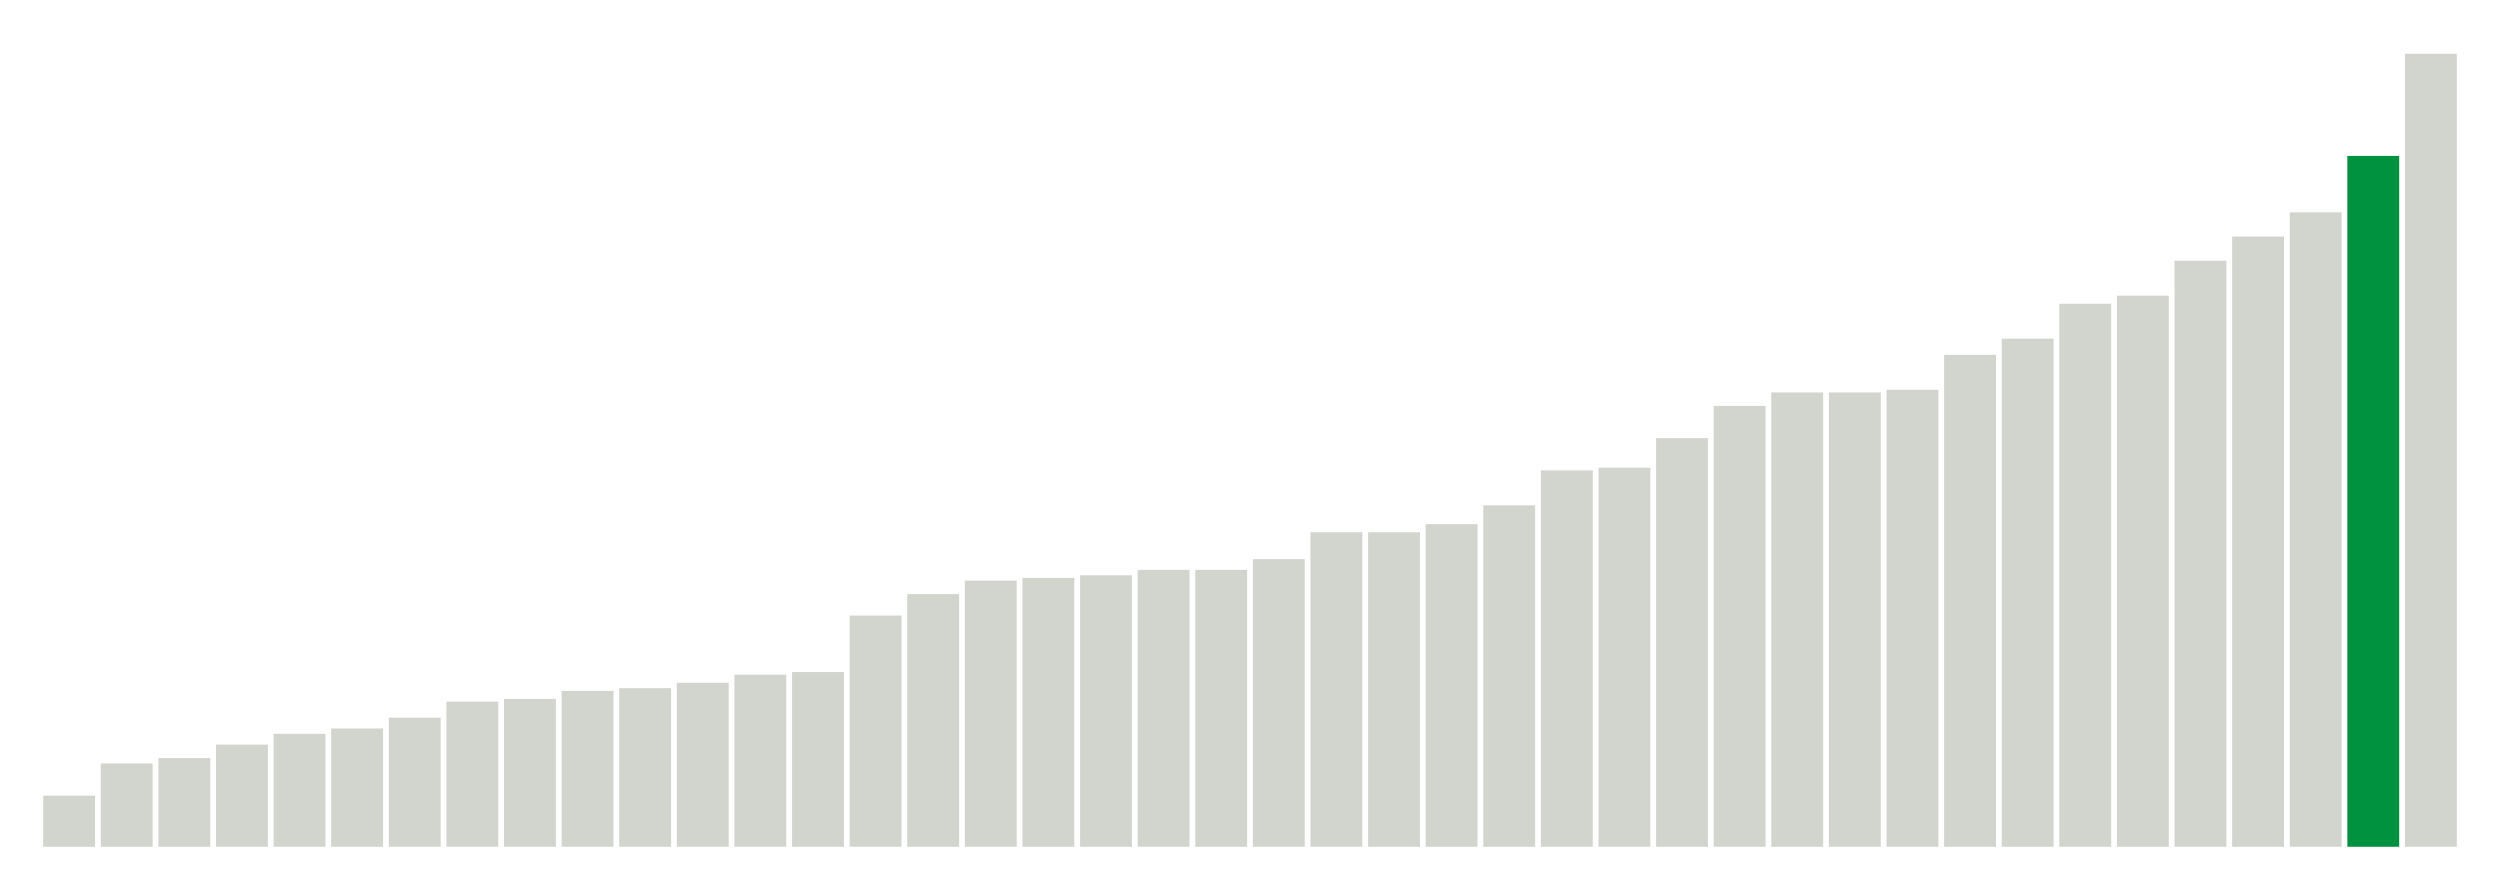 <svg xmlns="http://www.w3.org/2000/svg" xmlns:xlink="http://www.w3.org/1999/xlink" version="1.1" class="marks" width="310" height="110" ><g fill="none" stroke-miterlimit="10" transform="translate(5,5)"><g class="mark-group role-frame root" role="graphics-object" aria-roledescription="group mark container"><g transform="translate(0,0)"><path class="background" aria-hidden="true" d="M0,0h300v100h-300Z" stroke="#ddd" stroke-width="0"/><g><g class="mark-rect role-mark marks" role="graphics-object" aria-roledescription="rect mark container"><path aria-label="neighborhood: South Beach - Tottenville; unmodified_data_value_geo_entity: 1.9" role="graphics-symbol" aria-roledescription="bar" d="M0.357,93.667h6.429v6.333h-6.429Z" fill="#D2D4CE"/><path aria-label="neighborhood: Willowbrook; unmodified_data_value_geo_entity: 3.1" role="graphics-symbol" aria-roledescription="bar" d="M7.5,89.667h6.429v10.333h-6.429Z" fill="#D2D4CE"/><path aria-label="neighborhood: Gramercy Park - Murray Hill; unmodified_data_value_geo_entity: 3.3" role="graphics-symbol" aria-roledescription="bar" d="M14.643,89h6.429v11h-6.429Z" fill="#D2D4CE"/><path aria-label="neighborhood: Southwest Queens; unmodified_data_value_geo_entity: 3.8" role="graphics-symbol" aria-roledescription="bar" d="M21.786,87.333h6.429v12.667h-6.429Z" fill="#D2D4CE"/><path aria-label="neighborhood: Ridgewood - Forest Hills; unmodified_data_value_geo_entity: 4.2" role="graphics-symbol" aria-roledescription="bar" d="M28.929,86h6.429v14h-6.429Z" fill="#D2D4CE"/><path aria-label="neighborhood: Bayside - Little Neck; unmodified_data_value_geo_entity: 4.4" role="graphics-symbol" aria-roledescription="bar" d="M36.071,85.333h6.429v14.667h-6.429Z" fill="#D2D4CE"/><path aria-label="neighborhood: Stapleton - St. George; unmodified_data_value_geo_entity: 4.8" role="graphics-symbol" aria-roledescription="bar" d="M43.214,84h6.429v16h-6.429Z" fill="#D2D4CE"/><path aria-label="neighborhood: Fresh Meadows; unmodified_data_value_geo_entity: 5.4" role="graphics-symbol" aria-roledescription="bar" d="M50.357,82h6.429v18h-6.429Z" fill="#D2D4CE"/><path aria-label="neighborhood: Chelsea - Clinton; unmodified_data_value_geo_entity: 5.5" role="graphics-symbol" aria-roledescription="bar" d="M57.5,81.667h6.429v18.333h-6.429Z" fill="#D2D4CE"/><path aria-label="neighborhood: Flushing - Clearview; unmodified_data_value_geo_entity: 5.8" role="graphics-symbol" aria-roledescription="bar" d="M64.643,80.667h6.429v19.333h-6.429Z" fill="#D2D4CE"/><path aria-label="neighborhood: Coney Island - Sheepshead Bay; unmodified_data_value_geo_entity: 5.9" role="graphics-symbol" aria-roledescription="bar" d="M71.786,80.333h6.429v19.667h-6.429Z" fill="#D2D4CE"/><path aria-label="neighborhood: Upper East Side; unmodified_data_value_geo_entity: 6.1" role="graphics-symbol" aria-roledescription="bar" d="M78.929,79.667h6.429v20.333h-6.429Z" fill="#D2D4CE"/><path aria-label="neighborhood: Port Richmond; unmodified_data_value_geo_entity: 6.4" role="graphics-symbol" aria-roledescription="bar" d="M86.071,78.667h6.429v21.333h-6.429Z" fill="#D2D4CE"/><path aria-label="neighborhood: Bensonhurst - Bay Ridge; unmodified_data_value_geo_entity: 6.5" role="graphics-symbol" aria-roledescription="bar" d="M93.214,78.333h6.429v21.667h-6.429Z" fill="#D2D4CE"/><path aria-label="neighborhood: West Queens; unmodified_data_value_geo_entity: 8.6" role="graphics-symbol" aria-roledescription="bar" d="M100.357,71.333h6.429v28.667h-6.429Z" fill="#D2D4CE"/><path aria-label="neighborhood: Southeast Queens; unmodified_data_value_geo_entity: 9.4" role="graphics-symbol" aria-roledescription="bar" d="M107.5,68.667h6.429v31.333h-6.429Z" fill="#D2D4CE"/><path aria-label="neighborhood: Borough Park; unmodified_data_value_geo_entity: 9.9" role="graphics-symbol" aria-roledescription="bar" d="M114.643,67h6.429v33h-6.429Z" fill="#D2D4CE"/><path aria-label="neighborhood: Sunset Park; unmodified_data_value_geo_entity: 10" role="graphics-symbol" aria-roledescription="bar" d="M121.786,66.667h6.429v33.333h-6.429Z" fill="#D2D4CE"/><path aria-label="neighborhood: Greenwich Village - SoHo; unmodified_data_value_geo_entity: 10.1" role="graphics-symbol" aria-roledescription="bar" d="M128.929,66.333h6.429v33.667h-6.429Z" fill="#D2D4CE"/><path aria-label="neighborhood: Rockaways; unmodified_data_value_geo_entity: 10.3" role="graphics-symbol" aria-roledescription="bar" d="M136.071,65.667h6.429v34.333h-6.429Z" fill="#D2D4CE"/><path aria-label="neighborhood: Canarsie - Flatlands; unmodified_data_value_geo_entity: 10.3" role="graphics-symbol" aria-roledescription="bar" d="M143.214,65.667h6.429v34.333h-6.429Z" fill="#D2D4CE"/><path aria-label="neighborhood: Lower Manhattan; unmodified_data_value_geo_entity: 10.7" role="graphics-symbol" aria-roledescription="bar" d="M150.357,64.333h6.429v35.667h-6.429Z" fill="#D2D4CE"/><path aria-label="neighborhood: Jamaica; unmodified_data_value_geo_entity: 11.7" role="graphics-symbol" aria-roledescription="bar" d="M157.5,61h6.429v39h-6.429Z" fill="#D2D4CE"/><path aria-label="neighborhood: Downtown - Heights - Slope; unmodified_data_value_geo_entity: 11.7" role="graphics-symbol" aria-roledescription="bar" d="M164.643,61h6.429v39h-6.429Z" fill="#D2D4CE"/><path aria-label="neighborhood: Long Island City - Astoria; unmodified_data_value_geo_entity: 12" role="graphics-symbol" aria-roledescription="bar" d="M171.786,60h6.429v40h-6.429Z" fill="#D2D4CE"/><path aria-label="neighborhood: Greenpoint; unmodified_data_value_geo_entity: 12.7" role="graphics-symbol" aria-roledescription="bar" d="M178.929,57.667h6.429v42.333h-6.429Z" fill="#D2D4CE"/><path aria-label="neighborhood: Pelham - Throgs Neck; unmodified_data_value_geo_entity: 14" role="graphics-symbol" aria-roledescription="bar" d="M186.071,53.333h6.429v46.667h-6.429Z" fill="#D2D4CE"/><path aria-label="neighborhood: Upper West Side; unmodified_data_value_geo_entity: 14.1" role="graphics-symbol" aria-roledescription="bar" d="M193.214,53h6.429v47h-6.429Z" fill="#D2D4CE"/><path aria-label="neighborhood: Northeast Bronx; unmodified_data_value_geo_entity: 15.2" role="graphics-symbol" aria-roledescription="bar" d="M200.357,49.333h6.429v50.667h-6.429Z" fill="#D2D4CE"/><path aria-label="neighborhood: East Flatbush - Flatbush; unmodified_data_value_geo_entity: 16.4" role="graphics-symbol" aria-roledescription="bar" d="M207.5,45.333h6.429v54.667h-6.429Z" fill="#D2D4CE"/><path aria-label="neighborhood: Kingsbridge - Riverdale; unmodified_data_value_geo_entity: 16.9" role="graphics-symbol" aria-roledescription="bar" d="M214.643,43.667h6.429v56.333h-6.429Z" fill="#D2D4CE"/><path aria-label="neighborhood: Washington Heights; unmodified_data_value_geo_entity: 16.9" role="graphics-symbol" aria-roledescription="bar" d="M221.786,43.667h6.429v56.333h-6.429Z" fill="#D2D4CE"/><path aria-label="neighborhood: Union Square - Lower East Side; unmodified_data_value_geo_entity: 17" role="graphics-symbol" aria-roledescription="bar" d="M228.929,43.333h6.429v56.667h-6.429Z" fill="#D2D4CE"/><path aria-label="neighborhood: Williamsburg - Bushwick; unmodified_data_value_geo_entity: 18.3" role="graphics-symbol" aria-roledescription="bar" d="M236.071,39h6.429v61h-6.429Z" fill="#D2D4CE"/><path aria-label="neighborhood: Central Harlem - Morningside Heights; unmodified_data_value_geo_entity: 18.9" role="graphics-symbol" aria-roledescription="bar" d="M243.214,37h6.429v63h-6.429Z" fill="#D2D4CE"/><path aria-label="neighborhood: East Harlem; unmodified_data_value_geo_entity: 20.2" role="graphics-symbol" aria-roledescription="bar" d="M250.357,32.667h6.429v67.333h-6.429Z" fill="#D2D4CE"/><path aria-label="neighborhood: High Bridge - Morrisania; unmodified_data_value_geo_entity: 20.5" role="graphics-symbol" aria-roledescription="bar" d="M257.5,31.667h6.429v68.333h-6.429Z" fill="#D2D4CE"/><path aria-label="neighborhood: East New York; unmodified_data_value_geo_entity: 21.8" role="graphics-symbol" aria-roledescription="bar" d="M264.643,27.333h6.429v72.667h-6.429Z" fill="#D2D4CE"/><path aria-label="neighborhood: Hunts Point - Mott Haven; unmodified_data_value_geo_entity: 22.7" role="graphics-symbol" aria-roledescription="bar" d="M271.786,24.333h6.429v75.667h-6.429Z" fill="#D2D4CE"/><path aria-label="neighborhood: Fordham - Bronx Pk; unmodified_data_value_geo_entity: 23.6" role="graphics-symbol" aria-roledescription="bar" d="M278.929,21.333h6.429v78.667h-6.429Z" fill="#D2D4CE"/><path aria-label="neighborhood: Bedford Stuyvesant - Crown Heights; unmodified_data_value_geo_entity: 25.7" role="graphics-symbol" aria-roledescription="bar" d="M286.071,14.333h6.429v85.667h-6.429Z" fill="#00923E"/><path aria-label="neighborhood: Crotona -Tremont; unmodified_data_value_geo_entity: 29.5" role="graphics-symbol" aria-roledescription="bar" d="M293.214,1.667h6.429v98.333h-6.429Z" fill="#D2D4CE"/></g></g><path class="foreground" aria-hidden="true" d="" display="none"/></g></g></g></svg>